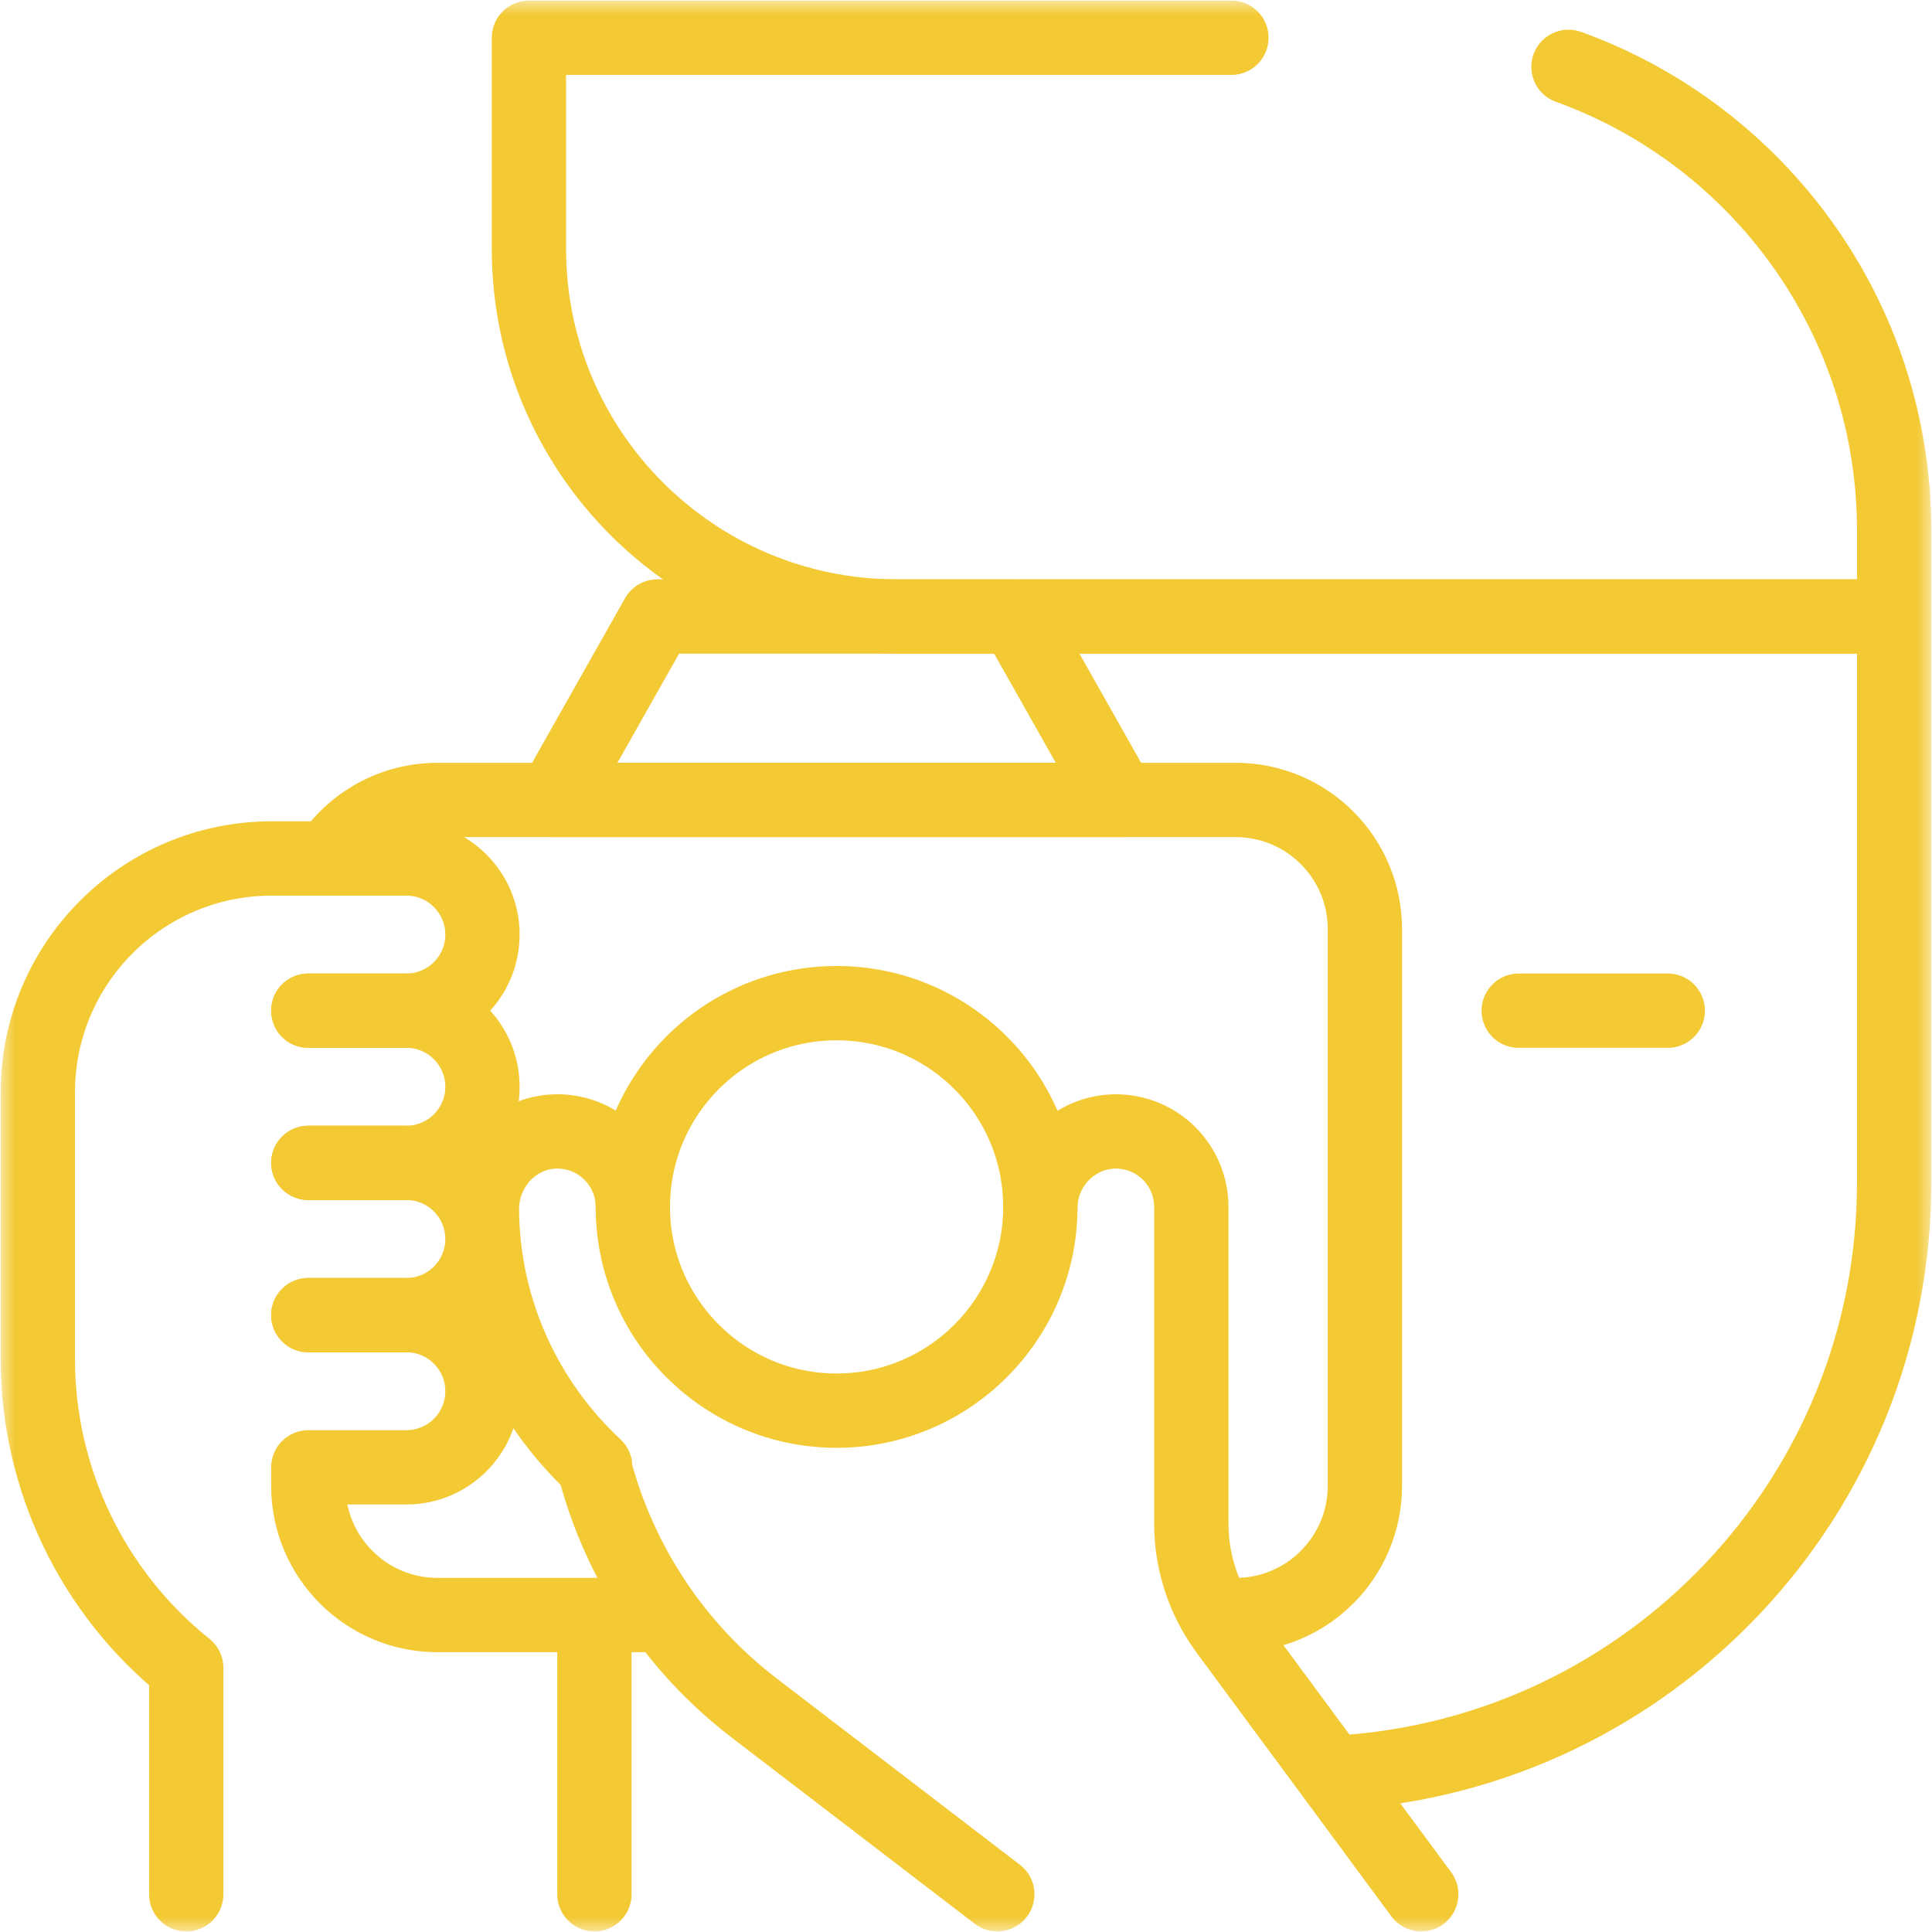 <svg width="65" height="65" viewBox="0 0 65 65" fill="none" xmlns="http://www.w3.org/2000/svg">
<g clip-path="url(#clip0_121_480)">
<mask id="mask0_121_480" style="mask-type:luminance" maskUnits="userSpaceOnUse" x="0" y="0" width="65" height="65">
<path d="M0 7.62939e-06H65V65H0V7.62939e-06Z" fill="white"/>
</mask>
<g mask="url(#mask0_121_480)">
<path d="M45.105 59.633C55.499 58.98 63.727 50.343 63.727 39.785V20.741H34.408" stroke="#F3C934" stroke-width="2.5" stroke-miterlimit="10" stroke-linecap="round" stroke-linejoin="round"/>
<path d="M34.176 20.741H22.117L18.631 26.914H37.662L34.176 20.741Z" stroke="#F3C934" stroke-width="2.5" stroke-miterlimit="10" stroke-linecap="round" stroke-linejoin="round"/>
<path d="M35.001 40.605C35.001 36.819 31.932 33.75 28.147 33.75C24.361 33.75 21.292 36.819 21.292 40.605" stroke="#F3C934" stroke-width="2.5" stroke-miterlimit="10" stroke-linecap="round" stroke-linejoin="round"/>
<path d="M11.082 28.881C11.858 27.697 13.198 26.914 14.72 26.914H41.573C43.974 26.914 45.92 28.86 45.92 31.261V49.989C45.92 52.39 43.974 54.336 41.573 54.336H41.136" stroke="#F3C934" stroke-width="2.5" stroke-miterlimit="10" stroke-linecap="round" stroke-linejoin="round"/>
<path d="M10.373 39.124H13.671C15.085 39.124 16.232 37.978 16.232 36.564C16.232 35.15 15.085 34.003 13.671 34.003H10.373" stroke="#F3C934" stroke-width="2.5" stroke-miterlimit="10" stroke-linecap="round" stroke-linejoin="round"/>
<path d="M10.373 44.246H13.671C15.085 44.246 16.232 43.099 16.232 41.685C16.232 40.271 15.085 39.124 13.671 39.124H10.373" stroke="#F3C934" stroke-width="2.5" stroke-miterlimit="10" stroke-linecap="round" stroke-linejoin="round"/>
<path d="M10.373 44.246H13.671C15.086 44.246 16.232 45.392 16.232 46.806C16.232 48.221 15.086 49.367 13.671 49.367L10.373 49.367V49.989C10.373 52.39 12.319 54.336 14.72 54.336H22.087" stroke="#F3C934" stroke-width="2.5" stroke-miterlimit="10" stroke-linecap="round" stroke-linejoin="round"/>
<path d="M19.998 63.73V54.336" stroke="#F3C934" stroke-width="2.5" stroke-miterlimit="10" stroke-linecap="round" stroke-linejoin="round"/>
<path d="M10.373 34.003H13.671C15.085 34.003 16.232 32.857 16.232 31.442C16.232 30.028 15.085 28.882 13.671 28.882H9.144C4.797 28.882 1.273 32.406 1.273 36.753V45.717C1.273 49.761 3.11 53.586 6.266 56.113V63.73" stroke="#F3C934" stroke-width="2.5" stroke-miterlimit="10" stroke-linecap="round" stroke-linejoin="round"/>
<path d="M33.553 63.73L25.368 57.459C22.727 55.435 20.837 52.587 19.998 49.367L20.024 49.34C17.703 47.18 16.241 44.109 16.213 40.702C16.202 39.295 17.297 38.092 18.705 38.066C20.129 38.04 21.291 39.187 21.291 40.605C21.291 44.385 24.367 47.46 28.147 47.46C31.92 47.46 34.991 44.396 35.002 40.625C35.006 39.232 36.141 38.07 37.534 38.066C38.94 38.062 40.08 39.2 40.08 40.605V51.258C40.08 52.557 40.497 53.822 41.269 54.867L47.816 63.73" stroke="#F3C934" stroke-width="2.5" stroke-miterlimit="10" stroke-linecap="round" stroke-linejoin="round"/>
<path d="M51.096 34.003H56.11" stroke="#F3C934" stroke-width="2.5" stroke-miterlimit="10" stroke-linecap="round" stroke-linejoin="round"/>
<path d="M52.77 2.249C59.16 4.554 63.727 10.671 63.727 17.855V20.741H30.171C23.336 20.741 17.795 15.2 17.795 8.365V1.27H41.429" stroke="#F3C934" stroke-width="2.5" stroke-miterlimit="10" stroke-linecap="round" stroke-linejoin="round"/>
</g>
</g>
<defs>
<clipPath id="clip0_121_480">
<rect width="65" height="65" fill="white"/>
</clipPath>
</defs>
</svg>
